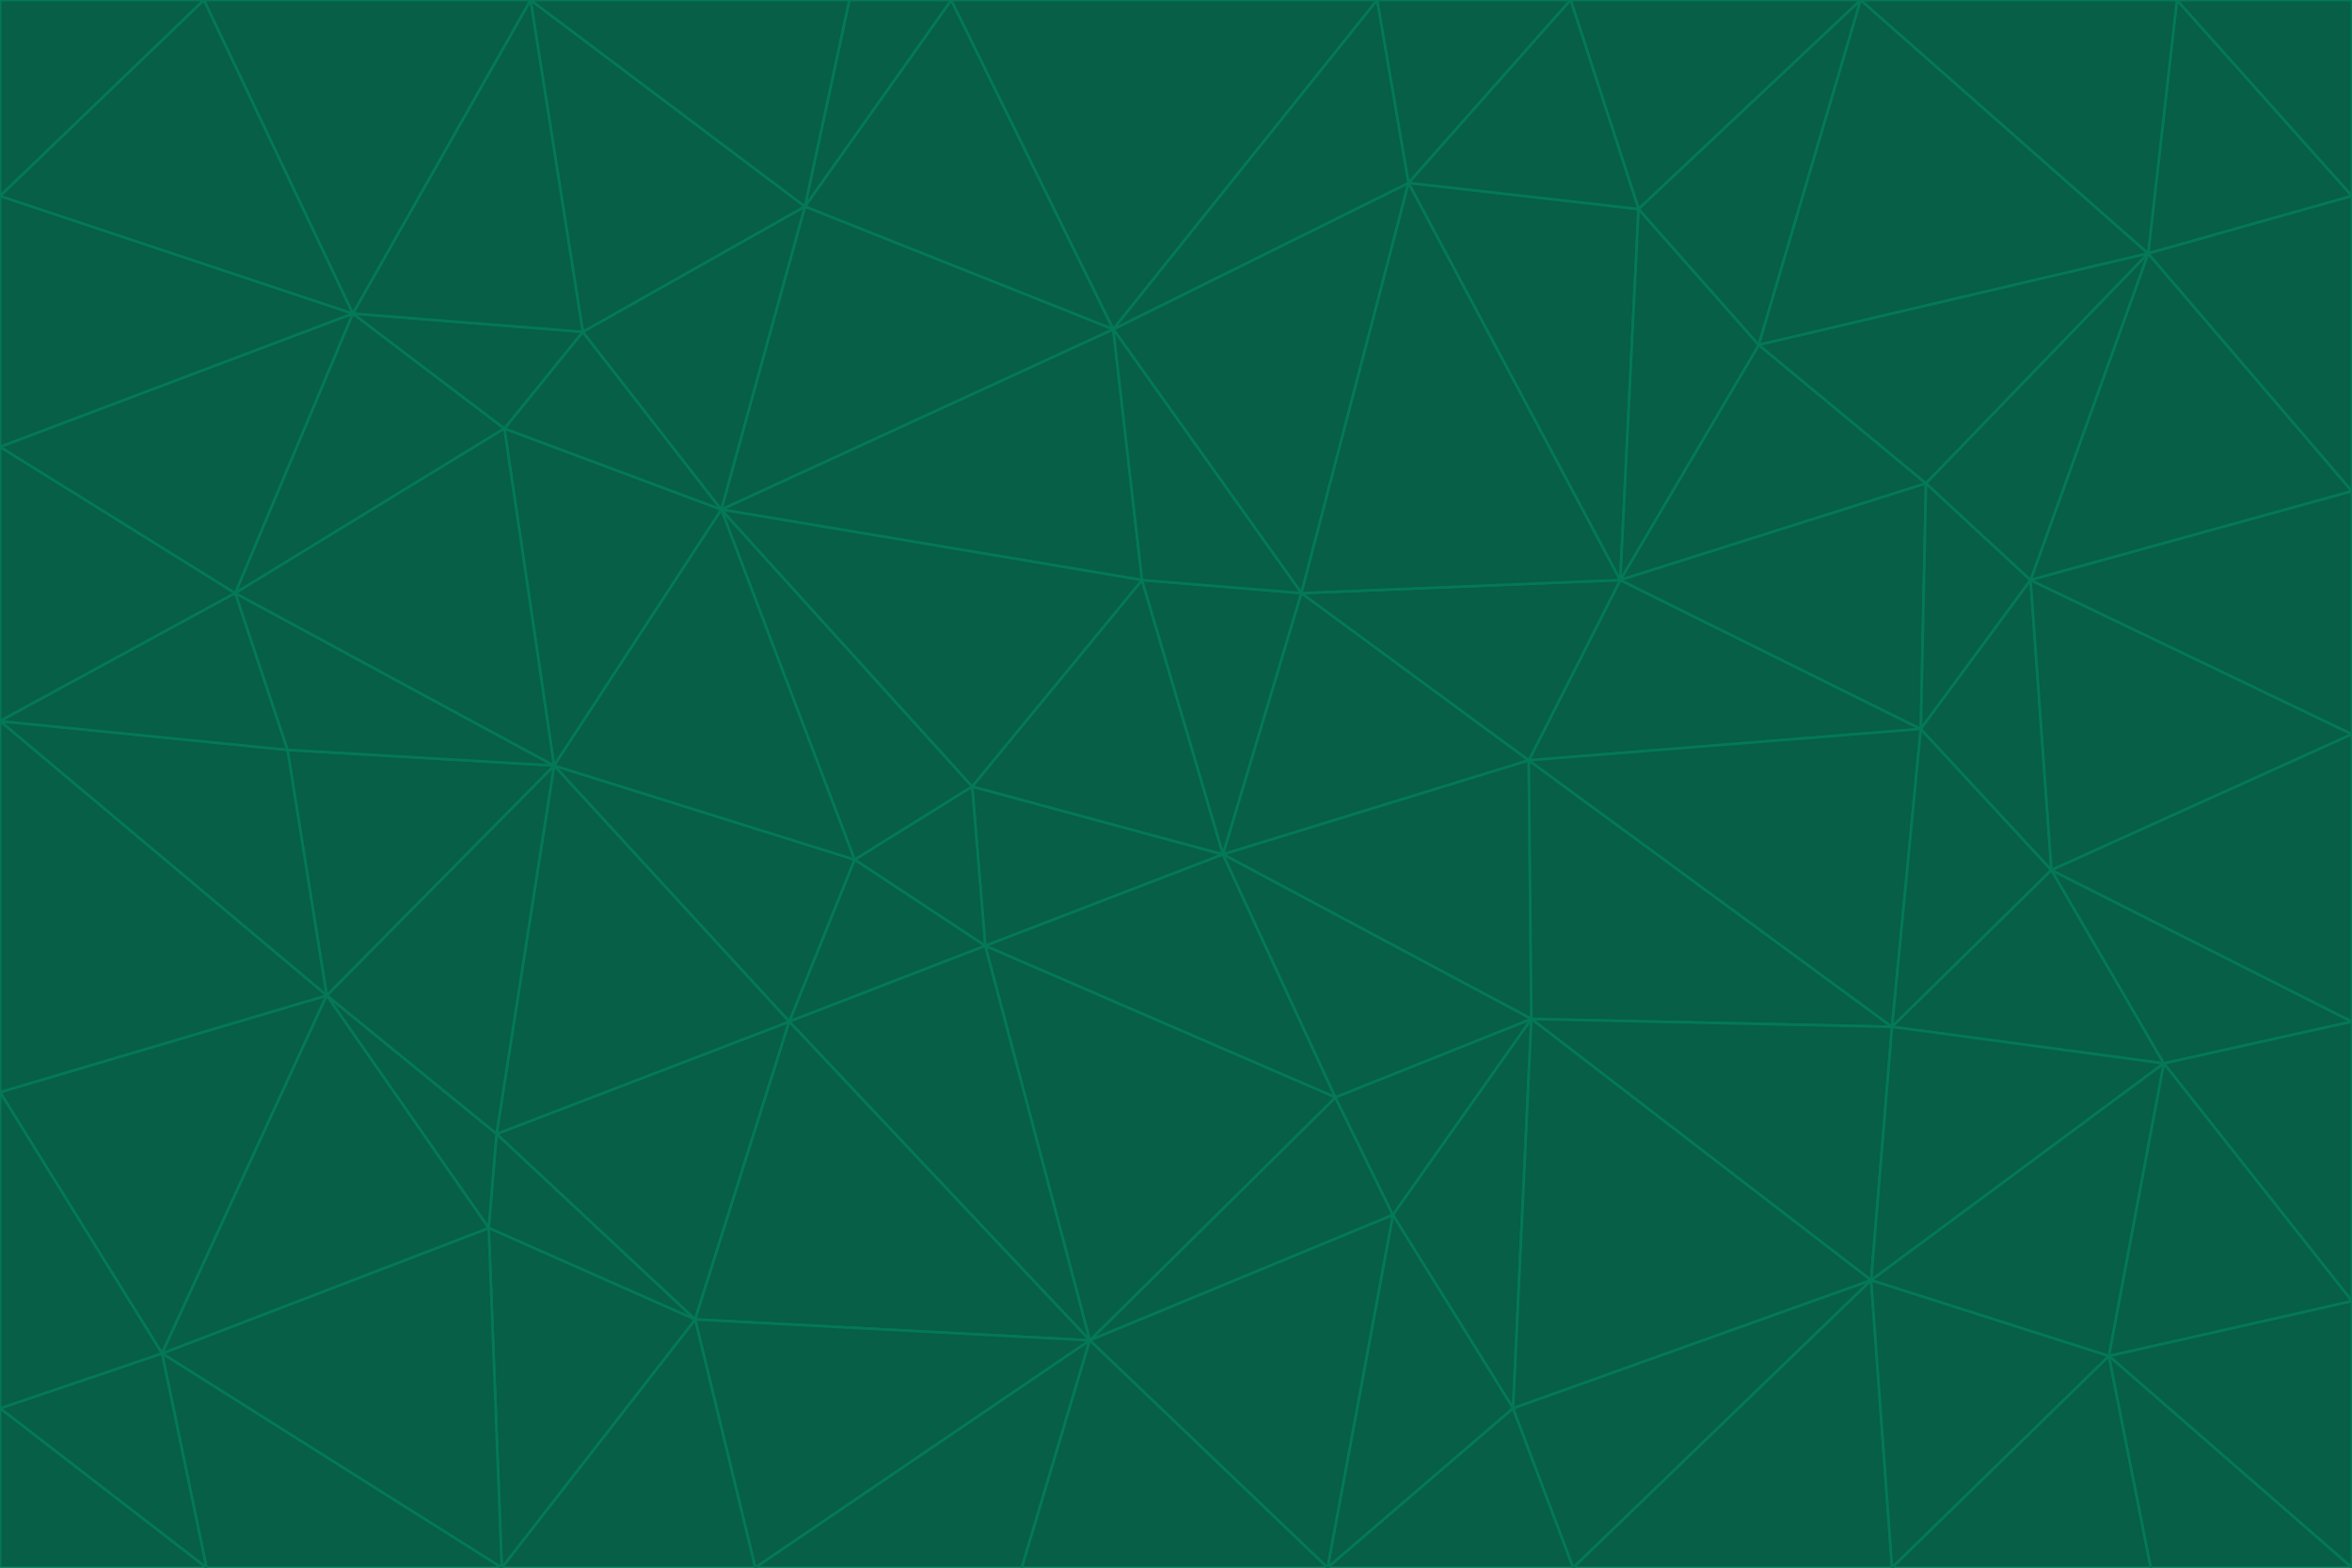 <svg id="visual" viewBox="0 0 900 600" width="900" height="600" xmlns="http://www.w3.org/2000/svg" xmlns:xlink="http://www.w3.org/1999/xlink" version="1.1"><g stroke-width="1" stroke-linejoin="bevel"><path d="M468 327L372 301L377 362Z" fill="#065f46" stroke="#047857"></path><path d="M372 301L327 329L377 362Z" fill="#065f46" stroke="#047857"></path><path d="M468 327L437 222L372 301Z" fill="#065f46" stroke="#047857"></path><path d="M372 301L276 195L327 329Z" fill="#065f46" stroke="#047857"></path><path d="M468 327L498 227L437 222Z" fill="#065f46" stroke="#047857"></path><path d="M327 329L302 391L377 362Z" fill="#065f46" stroke="#047857"></path><path d="M377 362L511 420L468 327Z" fill="#065f46" stroke="#047857"></path><path d="M533 465L511 420L417 513Z" fill="#065f46" stroke="#047857"></path><path d="M468 327L585 291L498 227Z" fill="#065f46" stroke="#047857"></path><path d="M586 390L585 291L468 327Z" fill="#065f46" stroke="#047857"></path><path d="M417 513L511 420L377 362Z" fill="#065f46" stroke="#047857"></path><path d="M511 420L586 390L468 327Z" fill="#065f46" stroke="#047857"></path><path d="M533 465L586 390L511 420Z" fill="#065f46" stroke="#047857"></path><path d="M302 391L417 513L377 362Z" fill="#065f46" stroke="#047857"></path><path d="M426 126L276 195L437 222Z" fill="#065f46" stroke="#047857"></path><path d="M437 222L276 195L372 301Z" fill="#065f46" stroke="#047857"></path><path d="M327 329L212 293L302 391Z" fill="#065f46" stroke="#047857"></path><path d="M539 70L426 126L498 227Z" fill="#065f46" stroke="#047857"></path><path d="M498 227L426 126L437 222Z" fill="#065f46" stroke="#047857"></path><path d="M276 195L212 293L327 329Z" fill="#065f46" stroke="#047857"></path><path d="M735 279L620 222L585 291Z" fill="#065f46" stroke="#047857"></path><path d="M585 291L620 222L498 227Z" fill="#065f46" stroke="#047857"></path><path d="M190 434L266 505L302 391Z" fill="#065f46" stroke="#047857"></path><path d="M302 391L266 505L417 513Z" fill="#065f46" stroke="#047857"></path><path d="M212 293L190 434L302 391Z" fill="#065f46" stroke="#047857"></path><path d="M533 465L579 539L586 390Z" fill="#065f46" stroke="#047857"></path><path d="M586 390L724 393L585 291Z" fill="#065f46" stroke="#047857"></path><path d="M508 600L579 539L533 465Z" fill="#065f46" stroke="#047857"></path><path d="M508 600L533 465L417 513Z" fill="#065f46" stroke="#047857"></path><path d="M190 434L187 470L266 505Z" fill="#065f46" stroke="#047857"></path><path d="M426 126L308 79L276 195Z" fill="#065f46" stroke="#047857"></path><path d="M276 195L193 164L212 293Z" fill="#065f46" stroke="#047857"></path><path d="M289 600L417 513L266 505Z" fill="#065f46" stroke="#047857"></path><path d="M289 600L391 600L417 513Z" fill="#065f46" stroke="#047857"></path><path d="M223 127L193 164L276 195Z" fill="#065f46" stroke="#047857"></path><path d="M212 293L125 381L190 434Z" fill="#065f46" stroke="#047857"></path><path d="M190 434L125 381L187 470Z" fill="#065f46" stroke="#047857"></path><path d="M308 79L223 127L276 195Z" fill="#065f46" stroke="#047857"></path><path d="M620 222L539 70L498 227Z" fill="#065f46" stroke="#047857"></path><path d="M426 126L364 0L308 79Z" fill="#065f46" stroke="#047857"></path><path d="M391 600L508 600L417 513Z" fill="#065f46" stroke="#047857"></path><path d="M110 287L125 381L212 293Z" fill="#065f46" stroke="#047857"></path><path d="M192 600L289 600L266 505Z" fill="#065f46" stroke="#047857"></path><path d="M90 227L110 287L212 293Z" fill="#065f46" stroke="#047857"></path><path d="M716 490L724 393L586 390Z" fill="#065f46" stroke="#047857"></path><path d="M620 222L627 80L539 70Z" fill="#065f46" stroke="#047857"></path><path d="M724 393L735 279L585 291Z" fill="#065f46" stroke="#047857"></path><path d="M737 185L673 132L620 222Z" fill="#065f46" stroke="#047857"></path><path d="M673 132L627 80L620 222Z" fill="#065f46" stroke="#047857"></path><path d="M508 600L602 600L579 539Z" fill="#065f46" stroke="#047857"></path><path d="M579 539L716 490L586 390Z" fill="#065f46" stroke="#047857"></path><path d="M527 0L364 0L426 126Z" fill="#065f46" stroke="#047857"></path><path d="M308 79L203 0L223 127Z" fill="#065f46" stroke="#047857"></path><path d="M527 0L426 126L539 70Z" fill="#065f46" stroke="#047857"></path><path d="M364 0L325 0L308 79Z" fill="#065f46" stroke="#047857"></path><path d="M135 120L90 227L193 164Z" fill="#065f46" stroke="#047857"></path><path d="M602 600L716 490L579 539Z" fill="#065f46" stroke="#047857"></path><path d="M724 393L785 333L735 279Z" fill="#065f46" stroke="#047857"></path><path d="M135 120L193 164L223 127Z" fill="#065f46" stroke="#047857"></path><path d="M193 164L90 227L212 293Z" fill="#065f46" stroke="#047857"></path><path d="M0 418L62 518L125 381Z" fill="#065f46" stroke="#047857"></path><path d="M601 0L527 0L539 70Z" fill="#065f46" stroke="#047857"></path><path d="M203 0L135 120L223 127Z" fill="#065f46" stroke="#047857"></path><path d="M712 0L601 0L627 80Z" fill="#065f46" stroke="#047857"></path><path d="M735 279L737 185L620 222Z" fill="#065f46" stroke="#047857"></path><path d="M187 470L192 600L266 505Z" fill="#065f46" stroke="#047857"></path><path d="M62 518L192 600L187 470Z" fill="#065f46" stroke="#047857"></path><path d="M828 407L785 333L724 393Z" fill="#065f46" stroke="#047857"></path><path d="M735 279L777 222L737 185Z" fill="#065f46" stroke="#047857"></path><path d="M785 333L777 222L735 279Z" fill="#065f46" stroke="#047857"></path><path d="M712 0L627 80L673 132Z" fill="#065f46" stroke="#047857"></path><path d="M712 0L673 132L822 97Z" fill="#065f46" stroke="#047857"></path><path d="M627 80L601 0L539 70Z" fill="#065f46" stroke="#047857"></path><path d="M325 0L203 0L308 79Z" fill="#065f46" stroke="#047857"></path><path d="M0 276L125 381L110 287Z" fill="#065f46" stroke="#047857"></path><path d="M125 381L62 518L187 470Z" fill="#065f46" stroke="#047857"></path><path d="M602 600L724 600L716 490Z" fill="#065f46" stroke="#047857"></path><path d="M716 490L828 407L724 393Z" fill="#065f46" stroke="#047857"></path><path d="M807 519L828 407L716 490Z" fill="#065f46" stroke="#047857"></path><path d="M785 333L900 281L777 222Z" fill="#065f46" stroke="#047857"></path><path d="M0 171L0 276L90 227Z" fill="#065f46" stroke="#047857"></path><path d="M90 227L0 276L110 287Z" fill="#065f46" stroke="#047857"></path><path d="M0 171L90 227L135 120Z" fill="#065f46" stroke="#047857"></path><path d="M0 276L0 418L125 381Z" fill="#065f46" stroke="#047857"></path><path d="M62 518L79 600L192 600Z" fill="#065f46" stroke="#047857"></path><path d="M0 539L79 600L62 518Z" fill="#065f46" stroke="#047857"></path><path d="M724 600L807 519L716 490Z" fill="#065f46" stroke="#047857"></path><path d="M822 97L673 132L737 185Z" fill="#065f46" stroke="#047857"></path><path d="M0 75L0 171L135 120Z" fill="#065f46" stroke="#047857"></path><path d="M0 418L0 539L62 518Z" fill="#065f46" stroke="#047857"></path><path d="M900 188L822 97L777 222Z" fill="#065f46" stroke="#047857"></path><path d="M777 222L822 97L737 185Z" fill="#065f46" stroke="#047857"></path><path d="M203 0L78 0L135 120Z" fill="#065f46" stroke="#047857"></path><path d="M900 391L785 333L828 407Z" fill="#065f46" stroke="#047857"></path><path d="M900 391L900 281L785 333Z" fill="#065f46" stroke="#047857"></path><path d="M78 0L0 75L135 120Z" fill="#065f46" stroke="#047857"></path><path d="M900 498L900 391L828 407Z" fill="#065f46" stroke="#047857"></path><path d="M724 600L823 600L807 519Z" fill="#065f46" stroke="#047857"></path><path d="M807 519L900 498L828 407Z" fill="#065f46" stroke="#047857"></path><path d="M0 539L0 600L79 600Z" fill="#065f46" stroke="#047857"></path><path d="M900 281L900 188L777 222Z" fill="#065f46" stroke="#047857"></path><path d="M900 600L900 498L807 519Z" fill="#065f46" stroke="#047857"></path><path d="M78 0L0 0L0 75Z" fill="#065f46" stroke="#047857"></path><path d="M900 75L833 0L822 97Z" fill="#065f46" stroke="#047857"></path><path d="M822 97L833 0L712 0Z" fill="#065f46" stroke="#047857"></path><path d="M900 188L900 75L822 97Z" fill="#065f46" stroke="#047857"></path><path d="M823 600L900 600L807 519Z" fill="#065f46" stroke="#047857"></path><path d="M900 75L900 0L833 0Z" fill="#065f46" stroke="#047857"></path></g></svg>